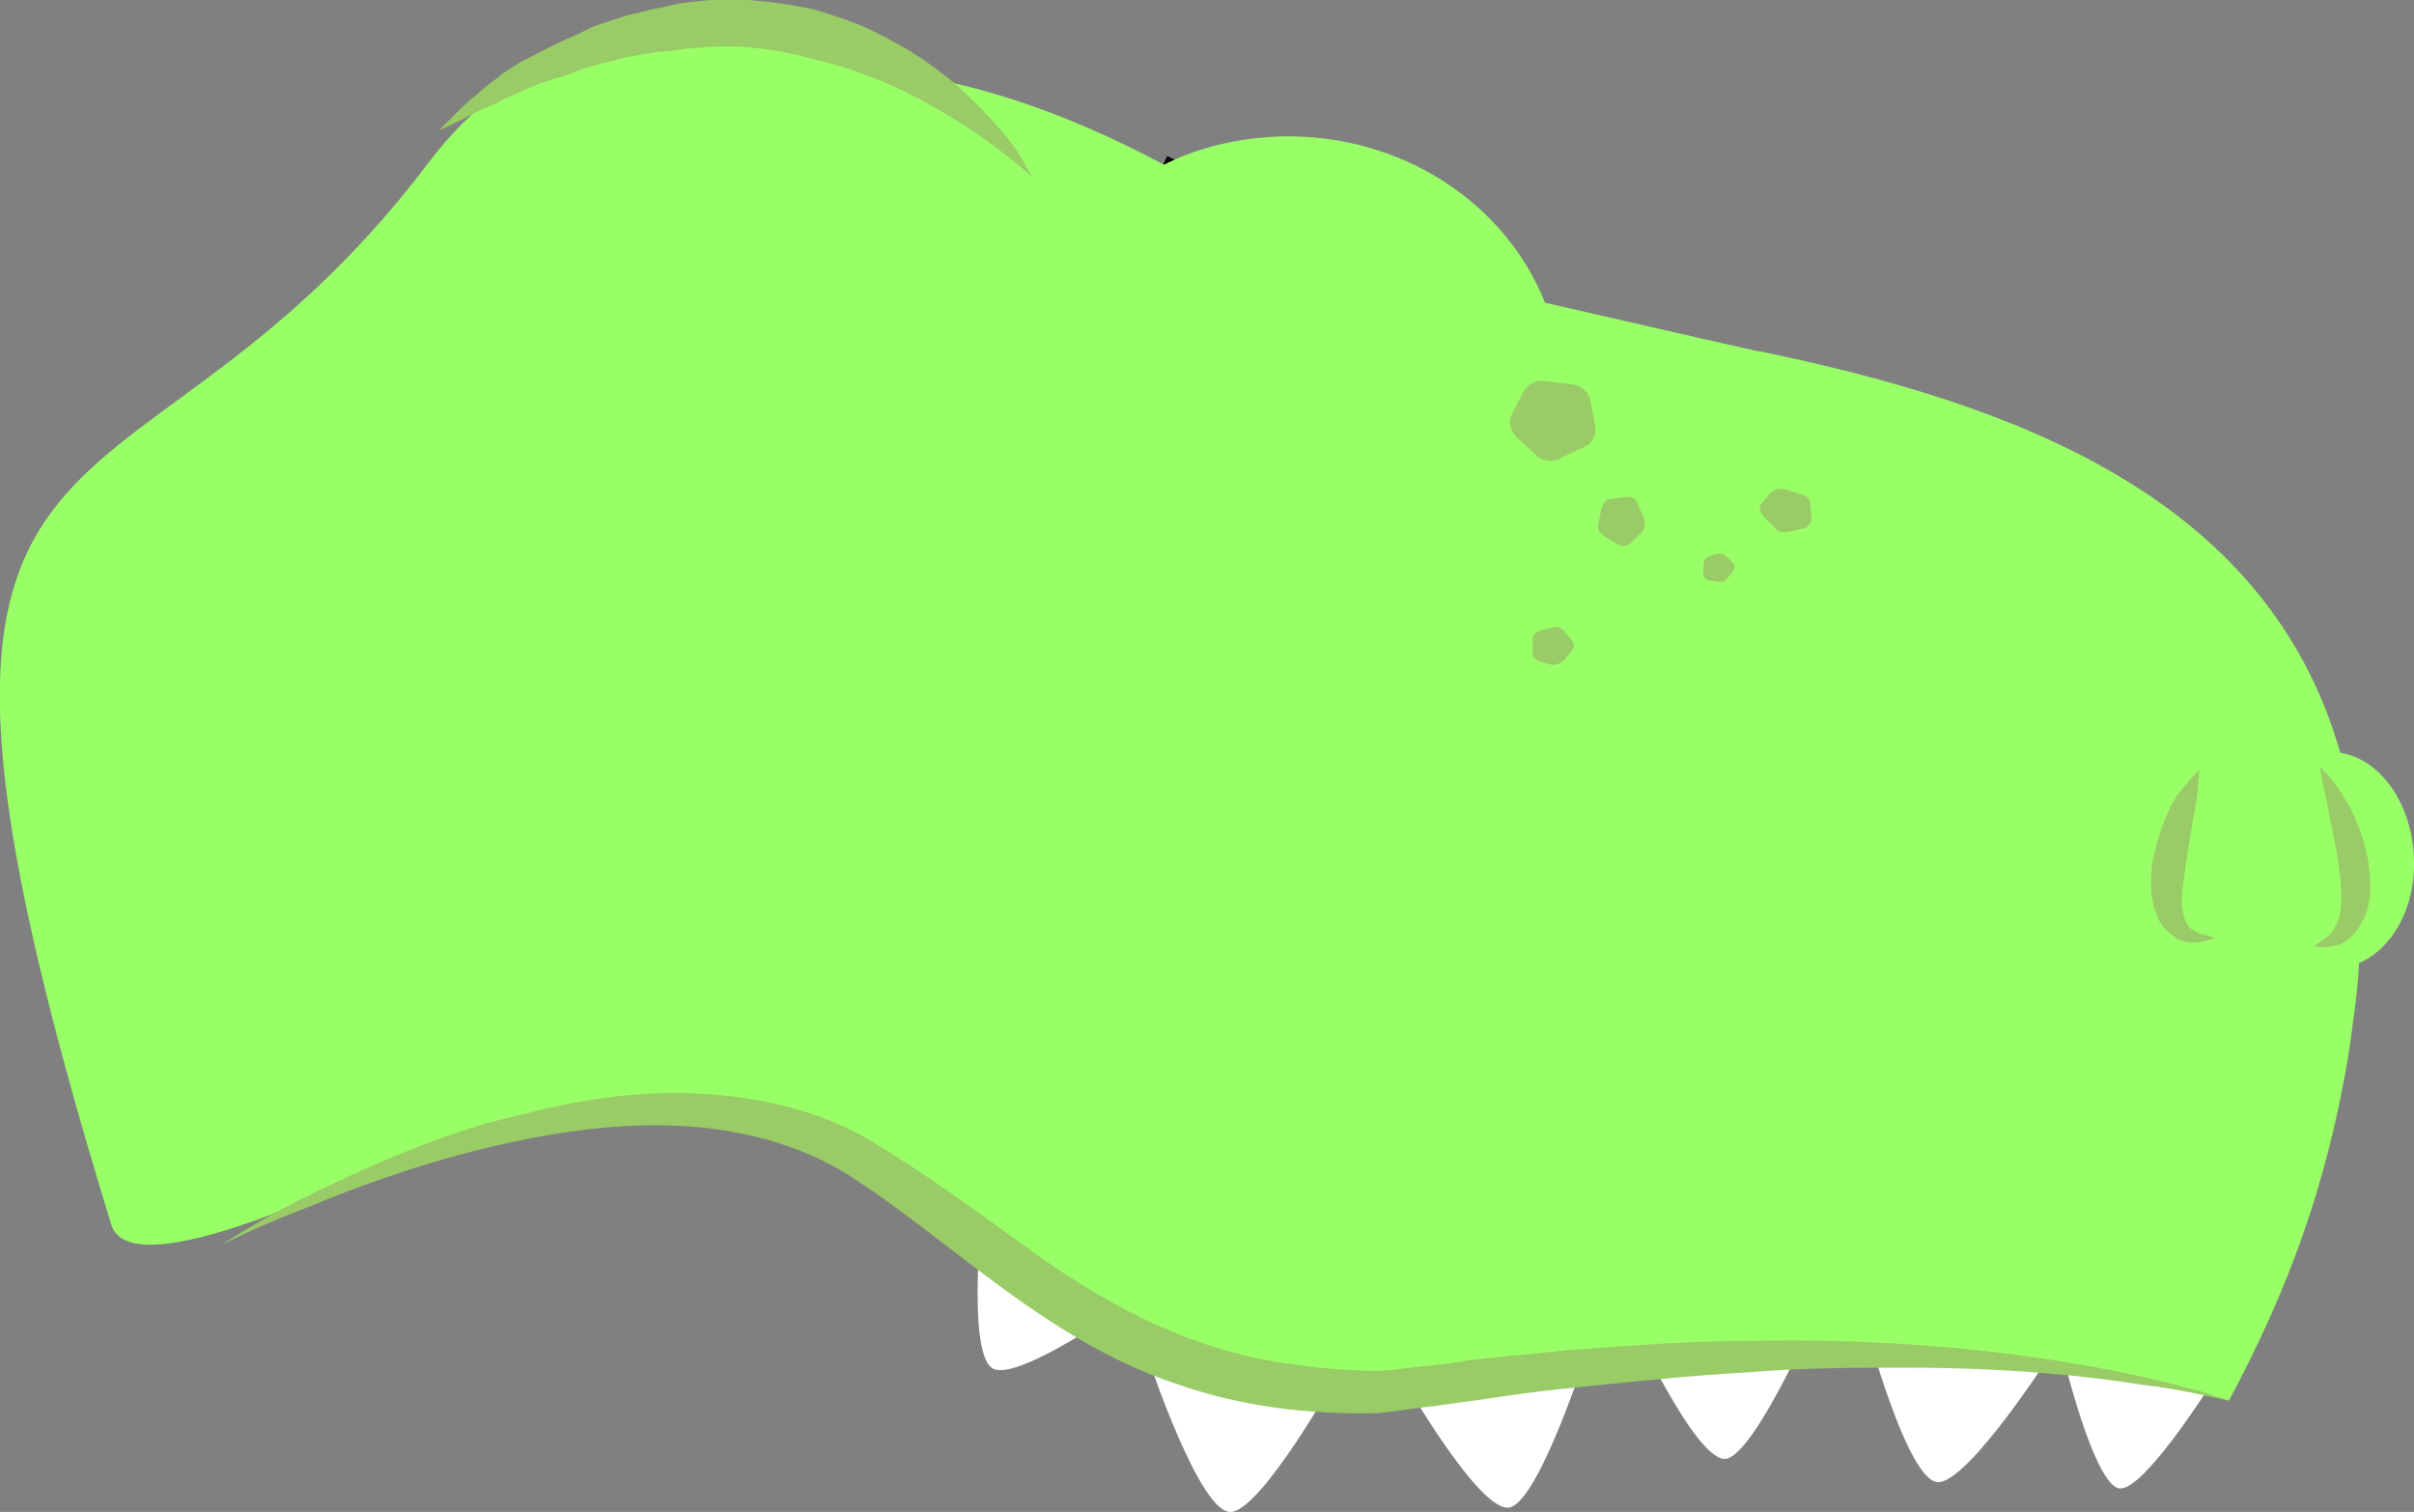 <!-- Generator: Adobe Illustrator 18.1.1, SVG Export Plug-In  -->
<svg version="1.1"
	 xmlns="http://www.w3.org/2000/svg" xmlns:xlink="http://www.w3.org/1999/xlink" xmlns:a="http://ns.adobe.com/AdobeSVGViewerExtensions/3.0/"
	 x="0px" y="0px" width="153.9px" height="96.4px" viewBox="0 0 153.9 96.4" enable-background="new 0 0 153.9 96.4"
	 xml:space="preserve">
<rect x="0" y="0" width="153.9" height="96.4" fill="#808080" stroke="none"/>
<defs>
</defs>
<g>
	<g>
		<path fill="#FFFFFF" d="M130.9,86.1c0,0-5.3,8.3-7.3,8.4s-4.7-10.2-4.7-10.2S125.6,82,130.9,86.1z"/>
		<path fill="#FFFFFF" d="M115.9,83.5c0,0-3.9,9-5.8,9.5s-6.3-9.2-6.3-9.2S110,80.4,115.9,83.5z"/>
		<path fill="#FFFFFF" d="M101.2,86.1c0,0-3,9.4-4.9,10s-7.1-8.6-7.1-8.6S95,83.5,101.2,86.1z"/>
		<path fill="#FFFFFF" d="M85.3,87.6c0,0-4.8,8.6-6.8,8.8c-2,0.2-5.3-9.8-5.3-9.8S79.7,83.9,85.3,87.6z"/>
		<path fill="#FFFFFF" d="M73.3,82.2c0,0-8,5.8-9.9,5.1c-1.9-0.6-0.7-11.2-0.7-11.2S69.7,76.5,73.3,82.2z"/>
		<path fill="#FFFFFF" d="M140.6,88.8c0,0-3.9,6.1-5.4,6.1c-1.5,0.1-3.4-7.4-3.4-7.4S136.6,85.8,140.6,88.8z"/>
	</g>
	<path id="body_1_" fill="none" stroke="#000000" stroke-miterlimit="10" d="M85.4,16.7c0,0-5.6-3.6-11.2-6.3"/>
	<path fill="#99CC66" d="M92.3,25.3l1,1.2c0.3,0.4,0.3,1,0,1.5l-1,1.3c-0.3,0.5-1,0.7-1.5,0.5l-1.6-0.4c-0.6-0.1-0.9-0.6-0.9-1.1
		v-1.6c0-0.5,0.4-1,0.9-1.2l1.6-0.6C91.3,24.7,91.9,24.9,92.3,25.3z"/>
	<path fill="#99FF66" d="M153.9,54.8c-0.1-3.5-2.1-6.4-4.7-6.8c-4.7-16.5-21.1-22.3-37-25.6c0,0,0,0-0.1,0c-4.5-1-9.2-2.1-13.6-3.1
		C96,13,89.4,8.5,81.6,8.7c-2.7,0.1-5.2,0.7-7.4,1.8c-7.1-3.8-13-5.4-17.5-5.9c0,0-18.3-9-29.4,5.8C7.5,36.6-10.4,21.2,7.1,78.1
		c1.4,4.5,18.8-4.5,18.8-4.5s16.5-7.2,26.7-0.4s14.1,13.9,34.7,15.5c3.4,0.3,18.1-2.3,29.6-2.4c11.9-0.1,25.2,3,25.2,3
		c3.7-6.9,6.2-13.6,7.6-21.9c0.3-2.1,0.6-4.1,0.7-6C152.5,60.5,154,57.9,153.9,54.8z"/>
	<g>
		<path fill="#99CC66" d="M14.1,79.4c0,0,1.7-1.2,5-2.9c1.6-0.8,3.7-1.8,6.1-2.8s5.1-2,8.3-2.7c3.1-0.8,6.6-1.4,10.3-1.3
			s7.8,0.8,11.5,2.9c3.5,2.1,6.8,4.5,10.1,6.9S72.2,84,76,85.4c1.9,0.7,3.8,1.2,5.8,1.5s4,0.5,6,0.5c0.9,0,1.9-0.2,3-0.3
			c1-0.1,2-0.2,3-0.4c2-0.2,4-0.4,6-0.6c4-0.3,7.8-0.6,11.4-0.6c3.6-0.1,7.1,0,10.3,0.2c6.3,0.4,11.6,1.3,15.2,2.1
			c0.9,0.2,1.7,0.4,2.4,0.6s1.3,0.3,1.8,0.5c0.9,0.3,1.4,0.4,1.4,0.4s-0.5-0.1-1.5-0.3c-1-0.2-2.4-0.5-4.2-0.7
			c-3.6-0.6-8.9-1.1-15.1-1.1c-3.1,0-6.5,0-10.1,0.3c-3.6,0.2-7.4,0.6-11.3,1C98,88.7,96,89,94,89.3c-1,0.1-2,0.3-3,0.4
			s-2,0.3-3.2,0.4c-4.3,0.1-8.7-0.4-12.9-1.9c-4.2-1.4-7.9-3.8-11.3-6.3c-3.4-2.5-6.5-5.1-9.7-7.1c-3.1-1.9-6.8-2.8-10.3-3
			s-6.8,0.2-9.9,0.8c-6.1,1.2-11,3.1-14.4,4.5C15.9,78.4,14.1,79.4,14.1,79.4z"/>
	</g>
	<g id="rarm_1_">
		<path fill="#99CC66" d="M104.4,32.1l0.4,0.9c0.1,0.3,0.1,0.7-0.1,0.9l-0.7,0.7c-0.2,0.2-0.6,0.3-0.9,0.1l-0.8-0.5
			c-0.3-0.2-0.5-0.5-0.4-0.8l0.2-1c0.1-0.3,0.3-0.6,0.6-0.6l0.9-0.1C104,31.6,104.3,31.8,104.4,32.1z"/>
		<path fill="#99CC66" d="M115.4,32.1l0.1,0.9c0,0.3-0.2,0.6-0.5,0.7l-1,0.2c-0.3,0.1-0.7,0-0.9-0.3l-0.7-0.7
			c-0.2-0.3-0.3-0.6-0.1-0.8l0.6-0.7c0.2-0.2,0.6-0.3,0.9-0.2l1,0.3C115.2,31.6,115.4,31.8,115.4,32.1z"/>
		<g>
			<path fill="#99CC66" d="M65.8,11.3c0,0-0.5-0.5-1.4-1.2s-2.2-1.7-3.9-2.7c-0.8-0.5-1.7-1-2.7-1.5s-2-0.9-3.1-1.3s-2.3-0.7-3.5-1
				C50,3.3,48.8,3.1,47.5,3c-1.2-0.1-2.5,0-3.7,0.1c-0.6,0.1-1.2,0.2-1.8,0.2c-0.6,0.1-1.2,0.2-1.8,0.3S39.1,3.9,38.5,4
				c-0.6,0.2-1.1,0.3-1.6,0.5s-1,0.4-1.5,0.5c-0.5,0.2-1,0.3-1.4,0.5c-0.9,0.4-1.7,0.7-2.4,1.1c-0.7,0.3-1.4,0.6-1.9,0.9
				C28.7,8,28,8.3,28,8.3s0.5-0.5,1.3-1.3c0.4-0.4,1-0.9,1.6-1.4c0.3-0.3,0.7-0.5,1-0.8c0.4-0.3,0.8-0.5,1.2-0.8c1-0.5,1.9-1,3-1.5
				c0.5-0.2,1.1-0.5,1.7-0.8c0.6-0.2,1.2-0.4,1.8-0.6s1.3-0.3,1.9-0.5c0.7-0.1,1.3-0.3,2-0.4C44.9,0,46.3-0.1,47.7,0
				s2.8,0.3,4.2,0.6C53.2,1,54.5,1.4,55.7,2S58,3.2,59,3.9s1.9,1.4,2.6,2.1c1.5,1.4,2.6,2.7,3.3,3.7C65.5,10.7,65.8,11.3,65.8,11.3z
				"/>
		</g>
		<g>
			<path fill="#99CC66" d="M140.2,49.1c0,0,0,0.9-0.2,2.1c-0.2,1.2-0.5,2.8-0.7,4.3c-0.1,0.7-0.2,1.5-0.2,2.1c0,0.3,0.1,0.6,0.1,0.8
				c0.1,0.2,0.2,0.5,0.3,0.6c0.1,0.2,0.3,0.3,0.5,0.4c0.2,0.1,0.4,0.2,0.6,0.2c0.3,0.1,0.6,0.2,0.6,0.2s-0.2,0.1-0.6,0.2
				c-0.2,0-0.4,0.1-0.7,0.1s-0.6,0-1-0.2s-0.7-0.5-1-0.8c-0.3-0.4-0.4-0.8-0.6-1.3c-0.2-0.9-0.2-1.8-0.1-2.7
				c0.3-1.7,0.9-3.3,1.6-4.4C139.6,49.7,140.2,49.1,140.2,49.1z"/>
		</g>
		<g>
			<path fill="#99CC66" d="M147.9,48.9c0,0,0.7,0.6,1.4,1.7c0.7,1.1,1.4,2.6,1.7,4.4c0.1,0.9,0.2,1.8,0,2.7s-0.7,1.7-1.3,2.2
				c-0.3,0.2-0.6,0.4-0.9,0.4c-0.3,0.1-0.5,0.1-0.7,0.1c-0.4,0-0.6-0.1-0.6-0.1s0.2-0.1,0.5-0.3c0.1-0.1,0.3-0.2,0.5-0.4
				s0.3-0.3,0.4-0.6c0.5-0.8,0.4-2.2,0.2-3.8c-0.2-1.5-0.6-3.1-0.8-4.3C148,49.8,147.9,48.9,147.9,48.9z"/>
		</g>
	</g>
	<path fill="#99CC66" d="M110.1,35.5l0.4,0.4c0.1,0.2,0.1,0.4,0,0.5l-0.4,0.5c-0.1,0.2-0.3,0.2-0.6,0.2l-0.6-0.1
		c-0.2-0.1-0.3-0.2-0.3-0.4V36c0-0.2,0.1-0.4,0.3-0.5l0.6-0.2C109.8,35.3,110,35.4,110.1,35.5z"/>
	<path fill="#99CC66" d="M99.7,40.2l0.5,0.6c0.2,0.2,0.2,0.5,0,0.7l-0.5,0.6c-0.2,0.2-0.5,0.3-0.7,0.3l-0.8-0.2
		c-0.3-0.1-0.5-0.3-0.5-0.6v-0.8c0-0.3,0.2-0.5,0.5-0.6L99,40C99.2,39.9,99.5,40,99.7,40.2z"/>
	<path fill="#99CC66" d="M101.4,25.6l0.3,1.6c0.1,0.5-0.2,1.1-0.7,1.3l-1.5,0.7c-0.5,0.3-1.2,0.2-1.6-0.2l-1.2-1.1
		c-0.4-0.4-0.6-1-0.3-1.5l0.7-1.4c0.3-0.5,0.8-0.8,1.4-0.7l1.7,0.2C100.9,24.6,101.3,25,101.4,25.6z"/>
</g>
</svg>
